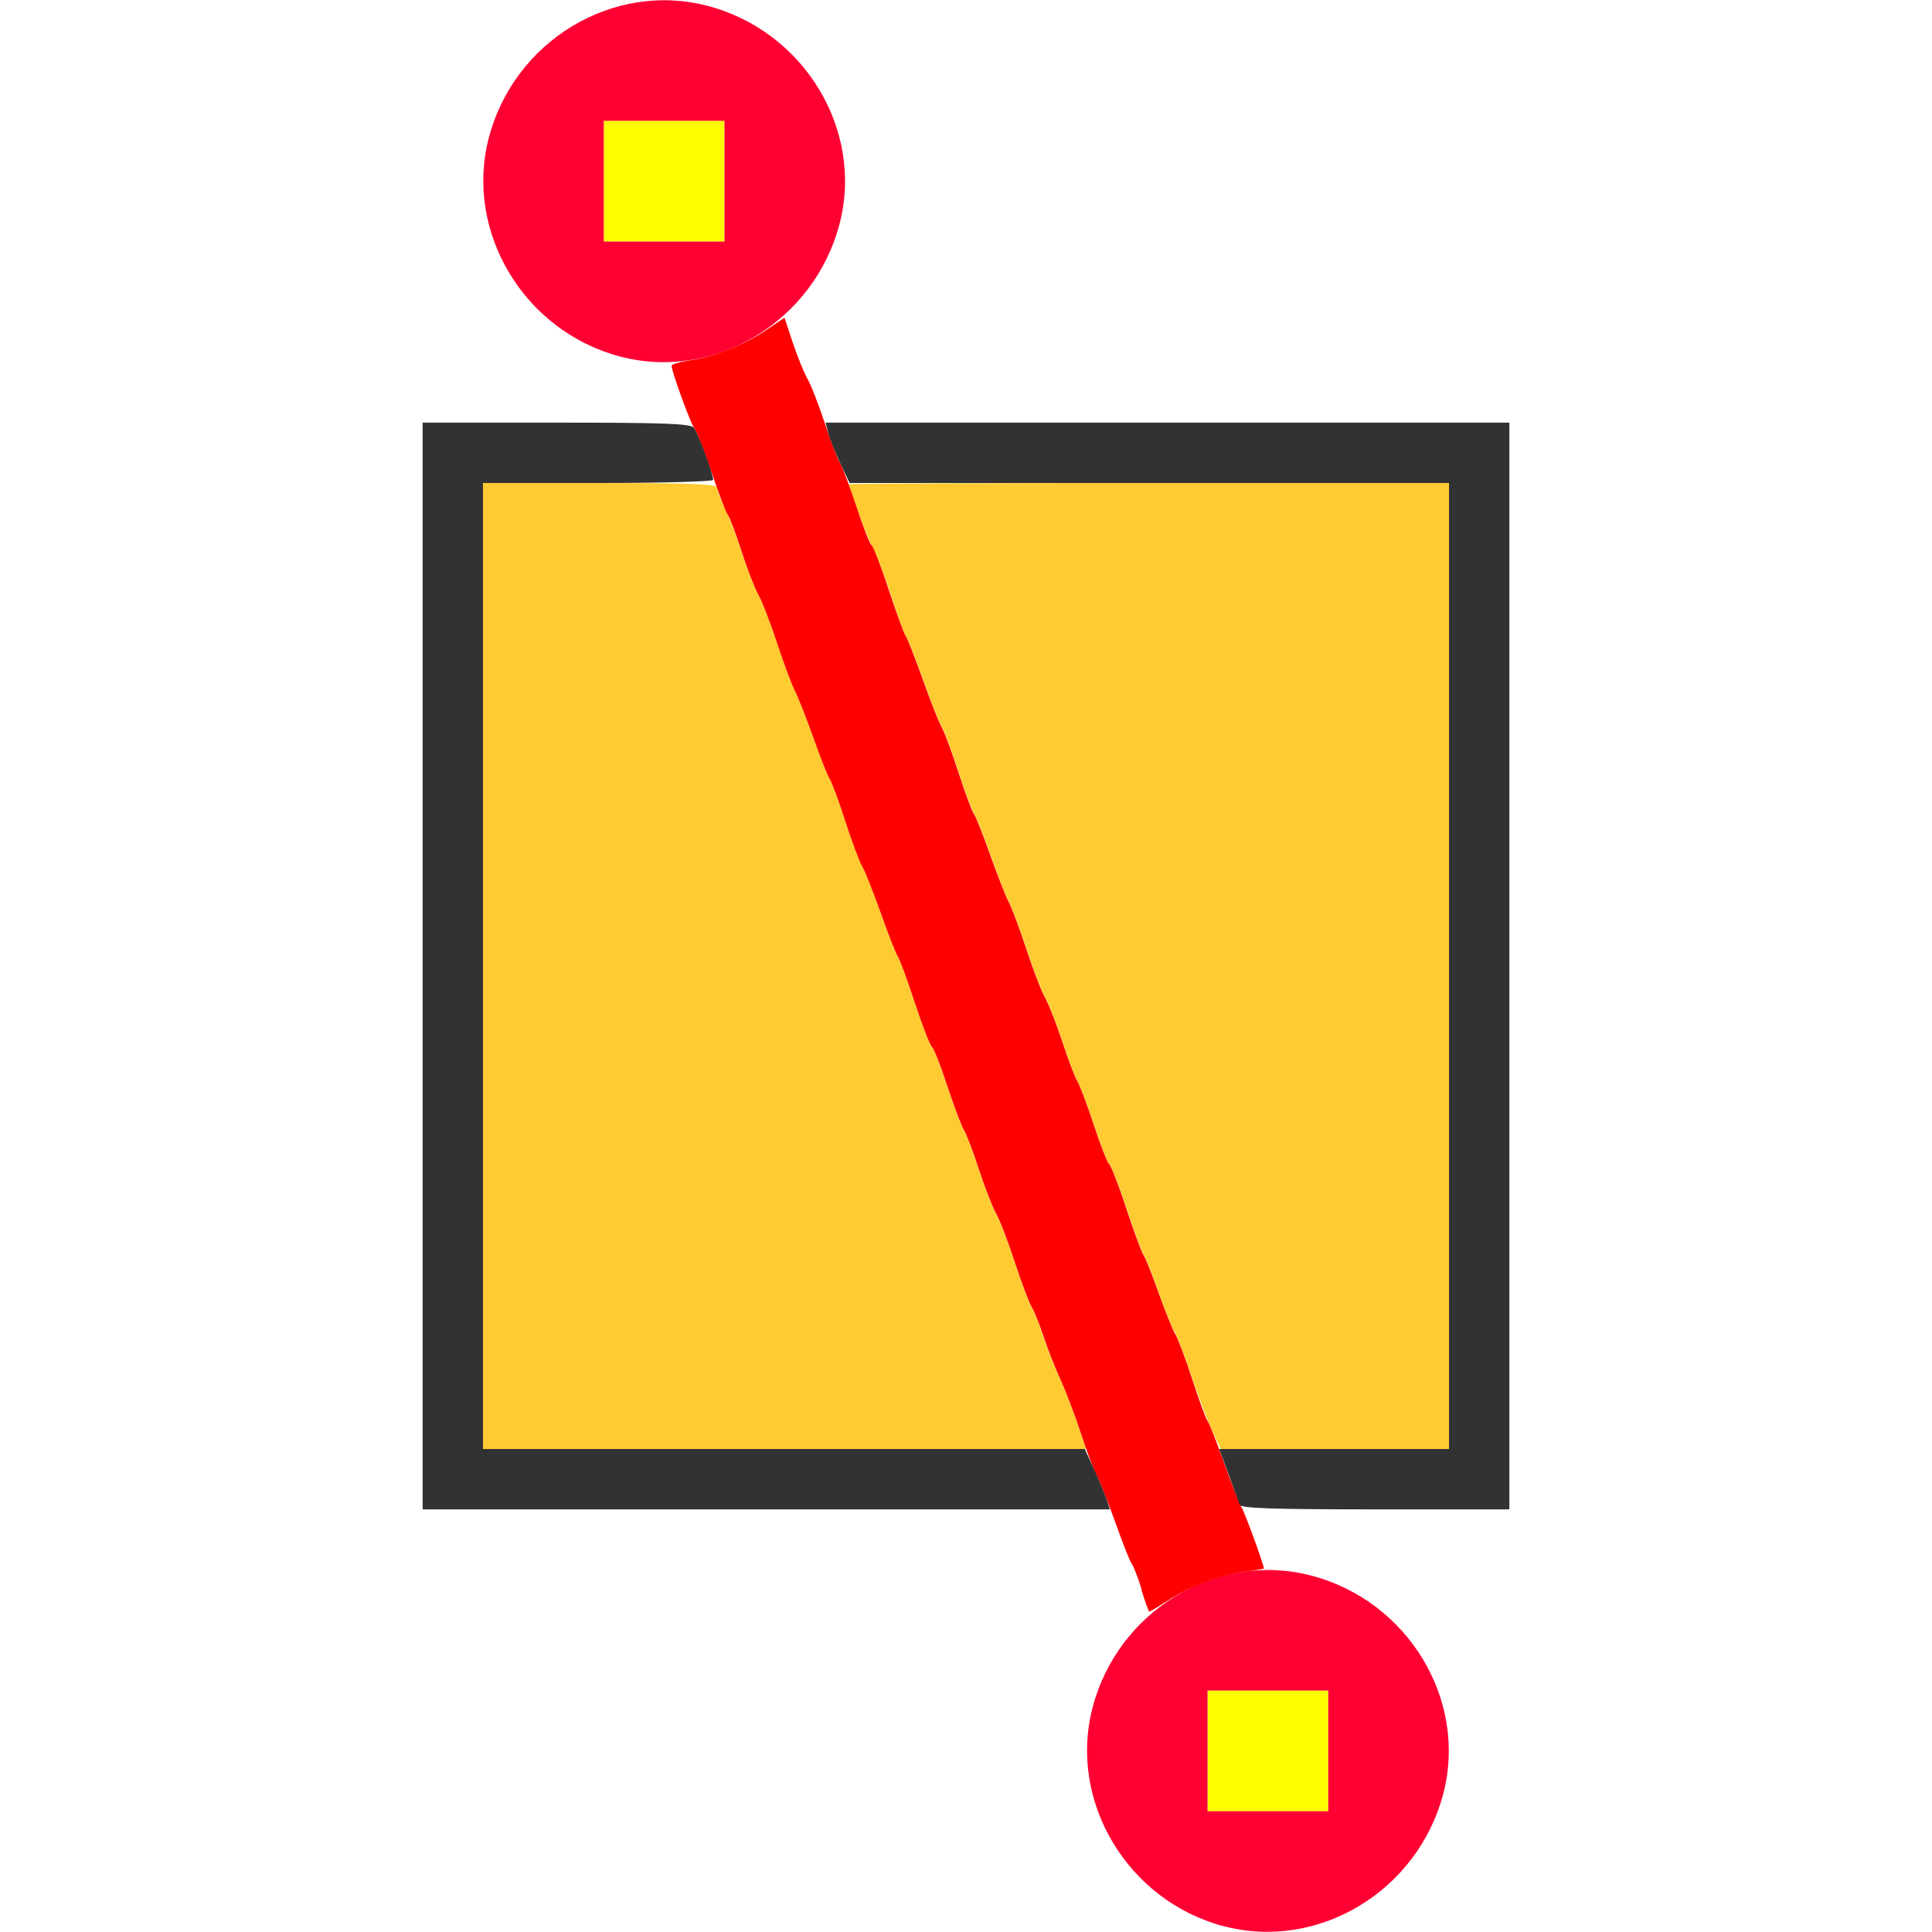 <?xml version="1.0" encoding="UTF-8" standalone="no"?>
<!-- Created with Inkscape (http://www.inkscape.org/) -->

<svg
   version="1.1"
   id="svg2"
   width="1600"
   height="1600"
   viewBox="0 0 1600 1600"
   sodipodi:docname="bisect.svg"
   inkscape:version="1.2.2 (732a01da63, 2022-12-09)"
   xmlns:inkscape="http://www.inkscape.org/namespaces/inkscape"
   xmlns:sodipodi="http://sodipodi.sourceforge.net/DTD/sodipodi-0.dtd"
   xmlns="http://www.w3.org/2000/svg"
   xmlns:svg="http://www.w3.org/2000/svg"
   xmlns:rdf="http://www.w3.org/1999/02/22-rdf-syntax-ns#"
   xmlns:cc="http://creativecommons.org/ns#"
   xmlns:dc="http://purl.org/dc/elements/1.1/">
  <defs
     id="defs6" />
  <sodipodi:namedview
     pagecolor="#808080"
     bordercolor="#666666"
     borderopacity="1"
     objecttolerance="10"
     gridtolerance="10"
     guidetolerance="10"
     inkscape:pageopacity="0"
     inkscape:pageshadow="2"
     inkscape:window-width="1993"
     inkscape:window-height="1009"
     id="namedview4"
     showgrid="false"
     inkscape:zoom="0.5"
     inkscape:cx="-1"
     inkscape:cy="8"
     inkscape:window-x="-8"
     inkscape:window-y="-8"
     inkscape:window-maximized="1"
     inkscape:current-layer="BISECT"
     inkscape:showpageshadow="0"
     inkscape:pagecheckerboard="true"
     inkscape:deskcolor="#d1d1d1" />
  <g
     id="BISECT"
     transform="matrix(100,0,0,100,0,4.9999997e-5)"
     style="stroke-width:0.011">
    <path
       style="fill:none;stroke-width:0"
       d="M 0,8 V 0 L 2.648,0.002 C 5.02,0.004 5.279,0.009 5.129,0.049 4.6,0.191 4.186,0.612 4.047,1.147 3.844,1.924 4.342,2.744 5.142,2.952 5.243,2.978 5.376,3 5.437,3 h 0.112 l 0.082,0.25 0.082,0.25 H 4.607 3.5 v 4.5 4.5 l 2.851,0.008 2.851,0.008 0.056,0.156 c 0.031,0.086 0.077,0.198 0.102,0.25 0.026,0.052 0.074,0.173 0.107,0.27 l 0.06,0.176 -0.12,0.117 C 9.173,13.712 9,14.145 9,14.5 c 0,0.663 0.476,1.275 1.129,1.451 0.149,0.04 -0.425,0.046 -4.98,0.047 L 0,16 Z m 10.871,7.951 c 0.792,-0.213 1.283,-1.034 1.081,-1.809 C 11.812,13.603 11.395,13.188 10.853,13.047 10.755,13.021 10.629,13 10.574,13 c -0.096,0 -0.103,-0.009 -0.17,-0.211 -0.038,-0.116 -0.076,-0.229 -0.084,-0.25 C 10.309,12.508 10.538,12.5 11.403,12.5 H 12.5 V 8 3.5 H 9.661 6.822 L 6.784,3.367 C 6.762,3.294 6.72,3.191 6.689,3.139 6.659,3.086 6.603,2.948 6.564,2.833 L 6.494,2.623 6.62,2.486 C 6.771,2.322 6.89,2.096 6.953,1.853 7.154,1.083 6.662,0.262 5.871,0.049 5.723,0.009 6.297,0.004 10.852,0.002 L 16,0 v 8 8 L 13.352,15.998 C 10.98,15.996 10.721,15.991 10.871,15.951 Z"
       id="path829"
       inkscape:connector-curvature="0" />
    <path
       style="fill:#fefe00;stroke-width:0"
       d="M 10,14.5 V 14 H 10.5 11 V 14.5 15 H 10.5 10 Z M 5,1.5 V 1 H 5.5 6 V 1.5 2 H 5.5 5 Z"
       id="path827"
       inkscape:connector-curvature="0" />
    <path
       style="fill:#fecb32;stroke-width:0"
       d="M 4,8 V 4 h 0.969 c 0.77,0 0.969,0.008 0.969,0.04 0,0.022 0.028,0.095 0.061,0.161 0.034,0.066 0.099,0.234 0.144,0.374 0.045,0.139 0.107,0.296 0.137,0.349 0.03,0.053 0.101,0.235 0.157,0.406 0.056,0.171 0.122,0.346 0.145,0.389 0.023,0.043 0.092,0.218 0.153,0.388 0.061,0.17 0.122,0.325 0.137,0.344 0.015,0.019 0.072,0.174 0.128,0.346 0.056,0.172 0.119,0.341 0.14,0.375 0.021,0.034 0.091,0.21 0.154,0.39 0.064,0.18 0.127,0.342 0.141,0.359 0.014,0.018 0.078,0.19 0.141,0.384 0.064,0.193 0.128,0.359 0.142,0.368 0.014,0.009 0.071,0.153 0.126,0.321 0.055,0.167 0.117,0.332 0.138,0.367 0.021,0.034 0.077,0.182 0.125,0.328 0.048,0.146 0.111,0.309 0.141,0.361 0.03,0.053 0.1,0.235 0.156,0.406 0.056,0.171 0.119,0.339 0.14,0.373 0.021,0.034 0.064,0.14 0.094,0.234 0.031,0.095 0.089,0.244 0.131,0.333 0.041,0.089 0.109,0.261 0.15,0.383 L 8.996,12 H 6.498 4 Z m 6.035,3.84 C 9.995,11.751 9.915,11.539 9.857,11.367 9.799,11.196 9.739,11.039 9.723,11.02 9.707,11 9.65,10.859 9.596,10.705 9.542,10.551 9.486,10.41 9.472,10.392 9.457,10.374 9.394,10.201 9.33,10.008 9.266,9.815 9.202,9.65 9.187,9.641 9.173,9.632 9.116,9.487 9.061,9.32 9.006,9.153 8.944,8.988 8.923,8.953 8.902,8.919 8.846,8.771 8.798,8.625 8.751,8.479 8.687,8.316 8.657,8.264 8.627,8.211 8.557,8.028 8.5,7.857 8.444,7.687 8.379,7.512 8.356,7.469 8.332,7.426 8.263,7.251 8.203,7.081 8.142,6.91 8.081,6.755 8.066,6.737 8.052,6.718 7.994,6.562 7.938,6.391 7.882,6.219 7.819,6.05 7.798,6.016 7.777,5.981 7.707,5.806 7.644,5.626 7.58,5.446 7.516,5.284 7.502,5.267 7.488,5.249 7.431,5.094 7.376,4.922 7.32,4.75 7.253,4.576 7.228,4.535 7.191,4.476 7.031,4.05 7.031,4.01 7.031,4.005 8.149,4 9.516,4 H 12 v 4 4 h -0.945 -0.945 z"
       id="path825"
       inkscape:connector-curvature="0" />
    <path
       style="fill:#fe0032;stroke-width:0"
       d="M 10.129,15.951 C 9.336,15.738 8.846,14.917 9.048,14.142 9.257,13.339 10.076,12.844 10.858,13.048 c 0.8,0.208 1.298,1.028 1.095,1.805 -0.211,0.81 -1.04,1.308 -1.825,1.097 z M 11,14.5 V 14 H 10.5 10 V 14.5 15 H 10.5 11 Z M 5.129,2.951 C 4.336,2.738 3.846,1.917 4.048,1.142 4.257,0.339 5.076,-0.156 5.858,0.048 6.658,0.256 7.156,1.076 6.953,1.853 6.742,2.663 5.914,3.162 5.129,2.951 Z M 6,1.5 V 1 H 5.5 5 V 1.5 2 H 5.5 6 Z"
       id="path823"
       inkscape:connector-curvature="0" />
    <path
       style="fill:#fe0000;stroke-width:0"
       d="M 9.455,13.164 C 9.424,13.065 9.388,12.97 9.373,12.952 9.359,12.935 9.298,12.78 9.237,12.609 9.175,12.437 9.106,12.262 9.082,12.219 9.059,12.176 9.001,12.021 8.953,11.875 8.906,11.729 8.828,11.525 8.781,11.422 8.734,11.319 8.671,11.157 8.64,11.062 8.609,10.968 8.567,10.863 8.546,10.828 8.524,10.794 8.461,10.626 8.405,10.455 8.349,10.284 8.279,10.101 8.249,10.049 8.219,9.996 8.156,9.834 8.108,9.688 8.061,9.541 8.004,9.394 7.983,9.359 7.962,9.325 7.9,9.16 7.845,8.993 7.79,8.825 7.733,8.681 7.719,8.672 7.704,8.663 7.64,8.498 7.576,8.304 7.513,8.111 7.449,7.939 7.435,7.921 7.421,7.903 7.358,7.741 7.294,7.561 7.23,7.382 7.161,7.206 7.139,7.172 7.118,7.138 7.055,6.969 6.999,6.797 6.944,6.625 6.886,6.469 6.871,6.451 6.857,6.432 6.795,6.277 6.735,6.107 6.674,5.936 6.605,5.762 6.582,5.719 6.559,5.676 6.493,5.501 6.437,5.33 6.381,5.159 6.31,4.976 6.28,4.924 6.25,4.871 6.187,4.709 6.14,4.562 6.093,4.416 6.042,4.281 6.026,4.261 6.011,4.242 5.95,4.082 5.891,3.906 5.831,3.73 5.768,3.569 5.75,3.547 5.72,3.51 5.562,3.077 5.562,3.029 c 0,-0.012 0.066,-0.032 0.147,-0.044 C 5.916,2.954 6.161,2.857 6.343,2.735 L 6.497,2.631 6.565,2.837 c 0.038,0.113 0.093,0.249 0.123,0.302 0.03,0.053 0.093,0.215 0.141,0.361 0.048,0.146 0.104,0.294 0.125,0.328 0.021,0.034 0.083,0.199 0.138,0.367 0.055,0.167 0.112,0.312 0.126,0.321 0.014,0.009 0.079,0.174 0.142,0.368 0.064,0.193 0.127,0.366 0.141,0.384 0.014,0.018 0.077,0.18 0.141,0.359 0.064,0.18 0.133,0.355 0.154,0.39 0.021,0.034 0.084,0.203 0.14,0.375 0.056,0.172 0.113,0.328 0.128,0.346 0.015,0.019 0.076,0.173 0.137,0.344 0.061,0.17 0.129,0.345 0.153,0.388 0.023,0.043 0.089,0.218 0.145,0.389 0.056,0.171 0.127,0.354 0.157,0.406 0.03,0.053 0.093,0.215 0.141,0.361 0.048,0.146 0.104,0.294 0.125,0.328 0.021,0.034 0.083,0.199 0.138,0.367 0.055,0.167 0.112,0.312 0.126,0.321 0.014,0.009 0.079,0.174 0.142,0.368 0.064,0.193 0.128,0.366 0.142,0.384 0.014,0.018 0.07,0.158 0.124,0.31 0.054,0.152 0.116,0.306 0.138,0.342 0.022,0.036 0.086,0.206 0.142,0.378 0.056,0.172 0.113,0.327 0.127,0.345 0.014,0.018 0.075,0.172 0.136,0.344 0.061,0.171 0.127,0.339 0.146,0.372 0.028,0.047 0.184,0.475 0.184,0.504 0,0.003 -0.071,0.016 -0.159,0.027 -0.203,0.027 -0.444,0.117 -0.633,0.237 -0.081,0.052 -0.152,0.094 -0.157,0.094 -0.005,0 -0.034,-0.081 -0.065,-0.18 z"
       id="path821"
       inkscape:connector-curvature="0" />
    <path
       style="fill:#323232;stroke-width:0"
       d="M 3.5,8 V 3.5 H 4.606 C 5.499,3.5 5.718,3.508 5.746,3.542 5.781,3.584 5.906,3.922 5.906,3.974 5.906,3.988 5.477,4 4.953,4 H 4 v 4 4 h 2.492 2.492 l 0.082,0.18 c 0.045,0.099 0.091,0.211 0.103,0.25 L 9.192,12.5 H 6.346 3.5 Z m 6.766,4.461 c -0.007,-0.021 -0.049,-0.134 -0.091,-0.25 L 10.097,12 H 11.048 12 V 8 4 H 9.518 7.036 L 6.958,3.835 c -0.043,-0.091 -0.088,-0.203 -0.099,-0.25 L 6.837,3.5 H 9.668 12.5 V 8 12.5 h -1.11 c -0.86,0 -1.113,-0.009 -1.124,-0.039 z"
       id="path819"
       inkscape:connector-curvature="0" />
  </g>
</svg>
